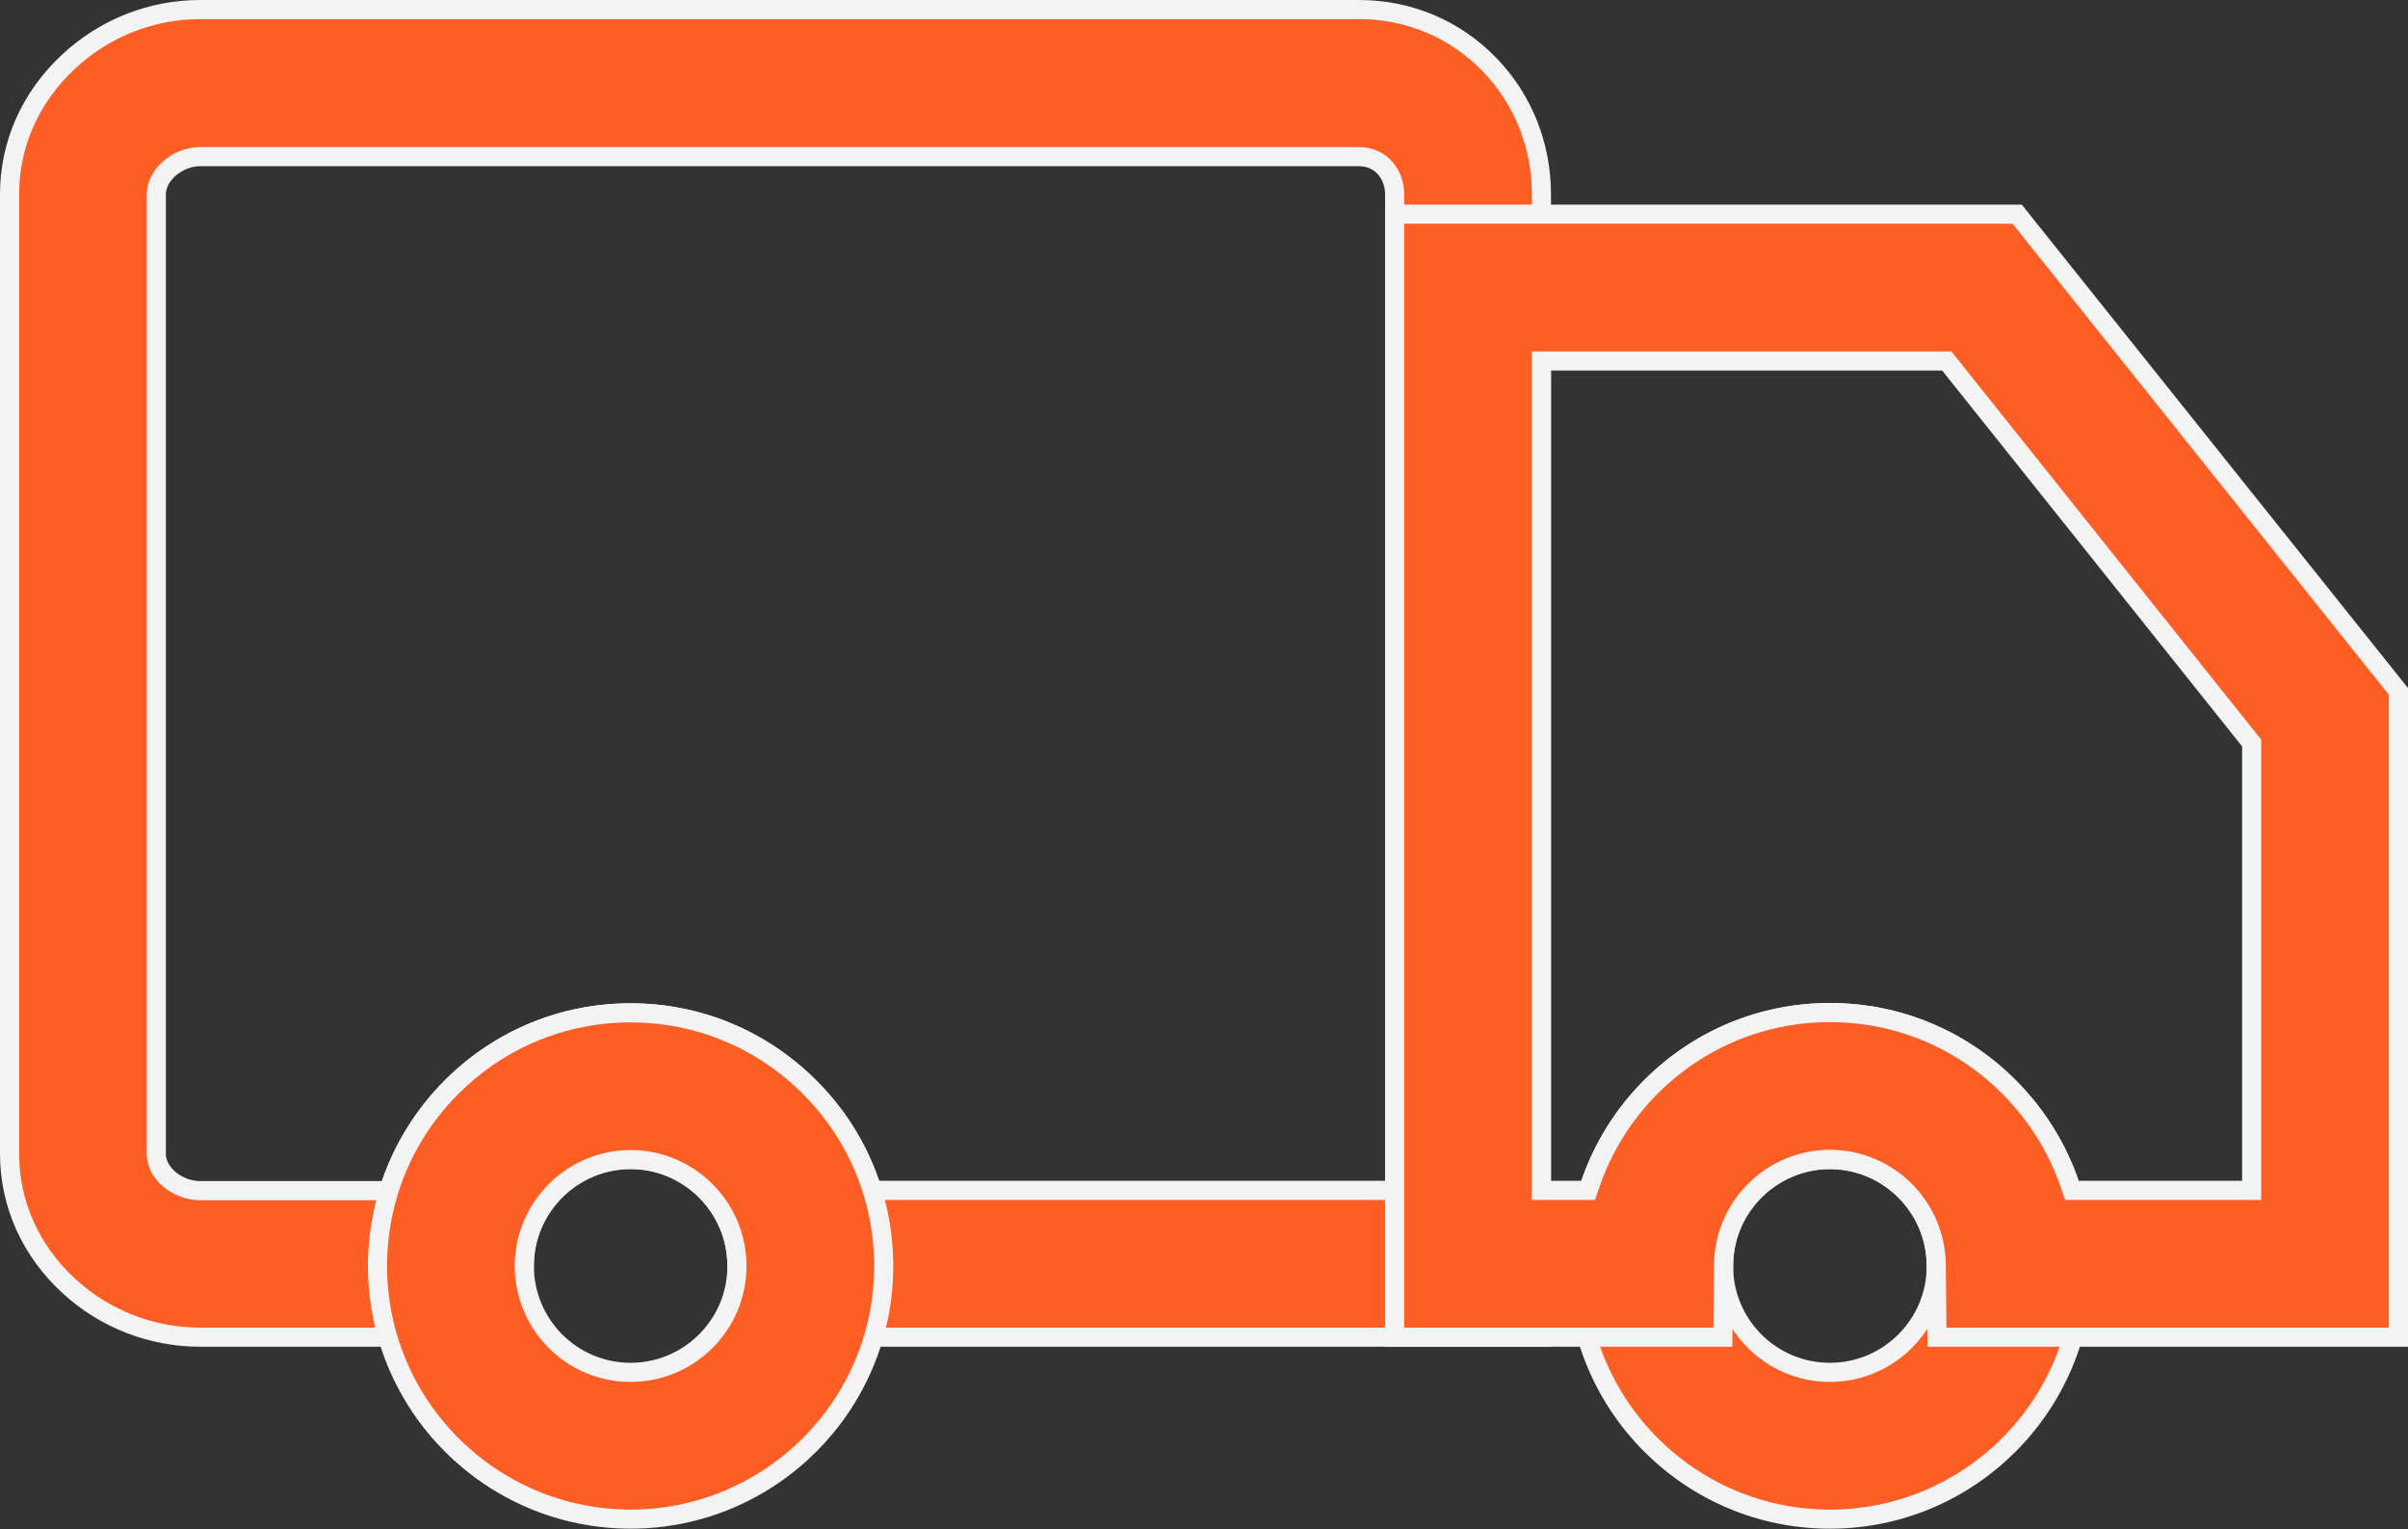 <svg width="63" height="40" viewBox="0 0 63 40" fill="none" xmlns="http://www.w3.org/2000/svg">
<rect x="0" y="0" width="63" height="40" fill="#333333" stroke="none"/>
<path d="M19.28 33.074V33.074C19.264 31.555 18.017 30.324 16.499 30.324C14.98 30.324 13.733 31.555 13.717 33.074L13.717 33.074L13.698 34.975H5.237C3.961 34.975 2.741 34.5 1.804 33.638L1.804 33.638C0.804 32.721 0.25 31.492 0.25 30.177V5.078C0.25 3.768 0.798 2.539 1.791 1.615L1.791 1.615C2.736 0.732 3.962 0.25 5.237 0.25H35.558C36.858 0.25 38.066 0.758 38.966 1.686C39.846 2.593 40.328 3.796 40.328 5.085V34.975H19.299L19.28 33.074ZM22.765 30.966L22.823 31.135H23.001H36.238H36.488V30.885V5.085C36.488 4.851 36.415 4.608 36.259 4.419C36.098 4.224 35.858 4.097 35.558 4.097H5.237C4.944 4.097 4.665 4.214 4.458 4.385C4.255 4.553 4.09 4.802 4.09 5.085V30.184C4.09 30.467 4.259 30.709 4.463 30.87C4.67 31.034 4.948 31.142 5.237 31.142H9.989H10.167L10.225 30.974C10.553 30.019 11.097 29.141 11.835 28.409C13.084 27.174 14.735 26.492 16.491 26.492C18.248 26.492 19.899 27.174 21.147 28.409L21.149 28.41C21.894 29.134 22.437 30.011 22.765 30.966Z" fill="#FE5E24" stroke="#F3F3F3" stroke-width="0.5"/>
<path d="M52.532 28.401L52.532 28.401C53.772 29.628 54.469 31.264 54.497 33.014V33.014V33.014V33.014V33.015V33.015V33.015V33.015V33.016V33.016V33.016V33.016V33.016V33.017V33.017V33.017V33.017V33.017V33.017V33.018V33.018V33.018V33.018V33.019V33.019V33.019V33.019V33.019V33.02V33.02V33.02V33.02V33.02V33.021V33.021V33.021V33.021V33.022V33.022V33.022V33.022V33.022V33.023V33.023V33.023V33.023V33.023V33.023V33.024V33.024V33.024V33.024V33.025V33.025V33.025V33.025V33.025V33.026V33.026V33.026V33.026V33.026V33.026V33.027V33.027V33.027V33.027V33.028V33.028V33.028V33.028V33.028V33.029V33.029V33.029V33.029V33.029V33.03V33.03V33.03V33.03V33.03V33.031V33.031V33.031V33.031V33.031V33.032V33.032V33.032V33.032V33.032V33.032V33.033V33.033V33.033V33.033V33.033V33.034V33.034V33.034V33.034V33.035V33.035V33.035V33.035V33.035V33.035V33.036V33.036V33.036V33.036V33.036V33.037V33.037V33.037V33.037V33.038V33.038V33.038V33.038V33.038V33.038V33.039V33.039V33.039V33.039V33.039V33.04V33.04V33.04V33.04V33.04V33.041V33.041V33.041V33.041V33.041V33.042V33.042V33.042V33.042V33.042V33.043V33.043V33.043V33.043V33.043V33.044V33.044V33.044V33.044V33.044V33.044V33.045V33.045V33.045V33.045V33.045V33.046V33.046V33.046V33.046V33.046V33.047V33.047V33.047V33.047V33.047V33.048V33.048V33.048V33.048V33.048V33.048V33.049V33.049V33.049V33.049V33.05V33.05V33.05V33.05V33.05V33.05V33.051V33.051V33.051V33.051V33.051V33.052V33.052V33.052V33.052V33.052V33.053V33.053V33.053V33.053V33.053V33.053V33.054V33.054V33.054V33.054V33.054V33.055V33.055V33.055V33.055V33.055V33.056V33.056V33.056V33.056V33.056V33.057V33.057V33.057V33.057V33.057V33.057V33.058V33.058V33.058V33.058V33.059V33.059V33.059V33.059V33.059V33.059V33.06V33.06V33.06V33.06V33.06V33.061V33.061V33.061V33.061V33.061V33.062V33.062V33.062V33.062V33.062V33.062V33.063V33.063V33.063V33.063V33.063V33.064V33.064V33.064V33.064V33.064V33.065V33.065V33.065V33.065V33.065V33.066V33.066V33.066V33.066V33.066V33.066V33.067V33.067V33.067V33.067V33.068V33.068V33.068V33.068V33.068V33.068V33.069V33.069V33.069V33.069V33.069V33.07V33.07V33.07V33.07V33.07V33.071V33.071V33.071V33.071V33.071V33.072V33.072V33.072V33.072V33.072V33.072V33.073V33.073V33.073V33.073V33.073V33.074V33.074V33.074V33.074V33.074V33.075V33.075V33.075V33.075V33.075V33.075V33.076V33.076V33.076V33.076V33.077V33.077V33.077V33.077V33.077V33.077V33.078V33.078V33.078V33.078V33.078V33.079V33.079V33.079V33.079V33.079V33.08V33.08V33.08V33.08V33.08V33.081V33.081V33.081V33.081V33.081V33.081V33.082V33.082V33.082V33.082V33.083V33.083V33.083V33.083V33.083V33.083V33.084V33.084V33.084V33.084V33.084V33.085V33.085V33.085V33.085V33.085V33.086V33.086V33.086V33.086V33.086V33.087V33.087V33.087V33.087V33.087V33.087V33.088V33.088V33.088V33.088V33.089V33.089V33.089V33.089V33.089V33.09V33.09V33.09V33.09V33.09V33.09V33.091V33.091V33.091V33.091V33.092V33.092V33.092V33.092V33.092V33.093V33.093V33.093V33.093V33.093V33.093V33.094V33.094V33.094V33.094V33.094V33.095V33.095V33.095V33.095V33.096V33.096V33.096V33.096V33.096V33.096V33.097V33.097V33.097V33.097V33.097V33.098V33.098V33.098V33.098V33.099V33.099V33.099V33.099V33.099V33.099V33.1V33.1V33.1V33.1V33.1V33.101V33.101V33.101V33.101V33.102V33.102V33.102V33.102V33.102V33.102V33.103V33.103V33.103V33.103V33.104V33.104V33.104V33.104V33.104V33.105V33.105V33.105V33.105V33.105V33.106V33.106V33.106V33.106V33.106V33.107V33.107V33.107V33.107V33.108V33.108V33.108V33.108V33.108V33.108V33.109V33.109V33.109V33.109V33.11V33.11V33.11V33.11V33.11V33.111V33.111V33.111V33.111V33.111V33.112V33.112V33.112V33.112V33.112V33.113V33.113V33.113C54.497 36.765 51.528 39.735 47.876 39.735C44.224 39.735 41.254 36.765 41.254 33.113V33.113V33.113V33.112V33.112V33.112V33.112V33.112V33.111V33.111V33.111V33.111V33.111V33.11V33.11V33.11V33.11V33.11V33.109V33.109V33.109V33.109V33.108V33.108V33.108V33.108V33.108V33.108V33.107V33.107V33.107V33.107V33.106V33.106V33.106V33.106V33.106V33.105V33.105V33.105V33.105V33.105V33.104V33.104V33.104V33.104V33.104V33.103V33.103V33.103V33.103V33.102V33.102V33.102V33.102V33.102V33.102V33.101V33.101V33.101V33.101V33.1V33.1V33.1V33.1V33.1V33.099V33.099V33.099V33.099V33.099V33.099V33.098V33.098V33.098V33.098V33.097V33.097V33.097V33.097V33.097V33.096V33.096V33.096V33.096V33.096V33.096V33.095V33.095V33.095V33.095V33.094V33.094V33.094V33.094V33.094V33.093V33.093V33.093V33.093V33.093V33.093V33.092V33.092V33.092V33.092V33.092V33.091V33.091V33.091V33.091V33.09V33.09V33.09V33.09V33.09V33.09V33.089V33.089V33.089V33.089V33.089V33.088V33.088V33.088V33.088V33.087V33.087V33.087V33.087V33.087V33.087V33.086V33.086V33.086V33.086V33.086V33.085V33.085V33.085V33.085V33.085V33.084V33.084V33.084V33.084V33.084V33.083V33.083V33.083V33.083V33.083V33.083V33.082V33.082V33.082V33.082V33.081V33.081V33.081V33.081V33.081V33.081V33.08V33.08V33.08V33.08V33.08V33.079V33.079V33.079V33.079V33.079V33.078V33.078V33.078V33.078V33.078V33.077V33.077V33.077V33.077V33.077V33.077V33.076V33.076V33.076V33.076V33.075V33.075V33.075V33.075V33.075V33.075V33.074V33.074V33.074V33.074V33.074V33.073V33.073V33.073V33.073V33.073V33.072V33.072V33.072V33.072V33.072V33.072V33.071V33.071V33.071V33.071V33.071V33.07V33.07V33.07V33.07V33.07V33.069V33.069V33.069V33.069V33.069V33.068V33.068V33.068V33.068V33.068V33.068V33.067V33.067V33.067V33.067V33.066V33.066V33.066V33.066V33.066V33.066V33.065V33.065V33.065V33.065V33.065V33.064V33.064V33.064V33.064V33.064V33.063V33.063V33.063V33.063V33.063V33.062V33.062V33.062V33.062V33.062V33.062V33.061V33.061V33.061V33.061V33.061V33.06V33.06V33.06V33.06V33.06V33.059V33.059V33.059V33.059V33.059V33.059V33.058V33.058V33.058V33.058V33.057V33.057V33.057V33.057V33.057V33.057V33.056V33.056V33.056V33.056V33.056V33.055V33.055V33.055V33.055V33.055V33.054V33.054V33.054V33.054V33.054V33.053V33.053V33.053V33.053V33.053V33.053V33.052V33.052V33.052V33.052V33.052V33.051V33.051V33.051V33.051V33.051V33.05V33.05V33.05V33.05V33.05V33.05V33.049V33.049V33.049V33.049V33.048V33.048V33.048V33.048V33.048V33.048V33.047V33.047V33.047V33.047V33.047V33.046V33.046V33.046V33.046V33.046V33.045V33.045V33.045V33.045V33.045V33.044V33.044V33.044V33.044V33.044V33.044V33.043V33.043V33.043V33.043V33.043V33.042V33.042V33.042V33.042V33.042V33.041V33.041V33.041V33.041V33.041V33.04V33.04V33.04V33.04V33.04V33.039V33.039V33.039V33.039V33.039V33.038V33.038V33.038V33.038V33.038V33.038V33.037V33.037V33.037V33.037V33.036V33.036V33.036V33.036V33.036V33.035V33.035V33.035V33.035V33.035V33.035V33.034V33.034V33.034V33.034V33.033V33.033V33.033V33.033V33.033V33.032V33.032V33.032V33.032V33.032V33.032V33.031V33.031V33.031V33.031V33.031V33.03V33.03V33.03V33.03V33.03V33.029V33.029V33.029V33.029V33.029V33.028V33.028V33.028V33.028V33.028V33.027V33.027V33.027V33.027V33.026V33.026V33.026V33.026V33.026V33.026V33.025V33.025V33.025V33.025V33.025V33.024V33.024V33.024V33.024V33.023V33.023V33.023V33.023V33.023V33.023V33.022V33.022V33.022V33.022V33.022V33.021V33.021V33.021V33.021V33.02V33.02V33.02V33.02V33.02V33.019V33.019V33.019V33.019V33.019V33.018V33.018V33.018V33.018V33.017V33.017V33.017V33.017V33.017V33.017V33.016V33.016V33.016V33.016V33.016V33.015V33.015V33.015V33.015V33.014V33.014V33.014V33.014C41.283 31.271 41.973 29.635 43.22 28.401C44.468 27.167 46.119 26.485 47.876 26.485C49.632 26.485 51.284 27.167 52.532 28.401ZM50.657 33.084L50.657 33.082C50.642 31.563 49.394 30.332 47.876 30.332C46.358 30.332 45.11 31.563 45.094 33.082H45.094V33.084V33.12C45.094 34.655 46.343 35.895 47.876 35.895C49.409 35.895 50.657 34.648 50.657 33.12L50.657 33.084Z" fill="#FE5E24" stroke="#F3F3F3" stroke-width="0.5"/>
<path d="M50.657 33.074L50.657 33.074C50.641 31.555 49.394 30.324 47.876 30.324C46.357 30.324 45.11 31.555 45.094 33.074L45.094 33.074L45.075 34.975H36.487V5.602H52.775L62.75 18.084V34.975H50.676L50.657 33.074ZM54.149 30.966L54.207 31.135H54.385H58.66H58.91V30.885V19.522V19.435L58.855 19.366L51.008 9.536L50.932 9.442H50.812H40.577H40.327V9.692V30.885V31.135H40.577H41.373H41.551L41.609 30.966C41.937 30.012 42.481 29.133 43.219 28.401C44.468 27.167 46.119 26.484 47.876 26.484C49.632 26.484 51.283 27.167 52.531 28.401C53.271 29.134 53.822 30.012 54.149 30.966Z" fill="#FE5E24" stroke="#F3F3F3" stroke-width="0.5"/>
<path d="M11.843 28.409L11.843 28.409C13.091 27.174 14.742 26.492 16.499 26.492C18.255 26.492 19.907 27.174 21.155 28.409L21.155 28.409C22.395 29.635 23.092 31.271 23.12 33.021V33.021V33.021V33.022V33.022V33.022V33.022V33.022V33.023V33.023V33.023V33.023V33.023V33.024V33.024V33.024V33.024V33.025V33.025V33.025V33.025V33.025V33.026V33.026V33.026V33.026V33.026V33.027V33.027V33.027V33.027V33.027V33.028V33.028V33.028V33.028V33.029V33.029V33.029V33.029V33.029V33.029V33.03V33.03V33.03V33.03V33.031V33.031V33.031V33.031V33.031V33.032V33.032V33.032V33.032V33.032V33.032V33.033V33.033V33.033V33.033V33.033V33.034V33.034V33.034V33.034V33.035V33.035V33.035V33.035V33.035V33.036V33.036V33.036V33.036V33.036V33.037V33.037V33.037V33.037V33.037V33.038V33.038V33.038V33.038V33.038V33.039V33.039V33.039V33.039V33.039V33.039V33.04V33.04V33.04V33.04V33.041V33.041V33.041V33.041V33.041V33.041V33.042V33.042V33.042V33.042V33.042V33.043V33.043V33.043V33.043V33.044V33.044V33.044V33.044V33.044V33.044V33.045V33.045V33.045V33.045V33.045V33.046V33.046V33.046V33.046V33.046V33.047V33.047V33.047V33.047V33.047V33.048V33.048V33.048V33.048V33.048V33.049V33.049V33.049V33.049V33.049V33.05V33.05V33.05V33.05V33.05V33.05V33.051V33.051V33.051V33.051V33.051V33.052V33.052V33.052V33.052V33.053V33.053V33.053V33.053V33.053V33.053V33.054V33.054V33.054V33.054V33.054V33.055V33.055V33.055V33.055V33.055V33.056V33.056V33.056V33.056V33.056V33.056V33.057V33.057V33.057V33.057V33.057V33.058V33.058V33.058V33.058V33.058V33.059V33.059V33.059V33.059V33.059V33.06V33.06V33.06V33.06V33.06V33.06V33.061V33.061V33.061V33.061V33.062V33.062V33.062V33.062V33.062V33.062V33.063V33.063V33.063V33.063V33.063V33.064V33.064V33.064V33.064V33.064V33.065V33.065V33.065V33.065V33.065V33.066V33.066V33.066V33.066V33.066V33.066V33.067V33.067V33.067V33.067V33.067V33.068V33.068V33.068V33.068V33.068V33.069V33.069V33.069V33.069V33.069V33.069V33.07V33.07V33.07V33.07V33.071V33.071V33.071V33.071V33.071V33.071V33.072V33.072V33.072V33.072V33.072V33.073V33.073V33.073V33.073V33.073V33.074V33.074V33.074V33.074V33.074V33.075V33.075V33.075V33.075V33.075V33.075V33.076V33.076V33.076V33.076V33.076V33.077V33.077V33.077V33.077V33.077V33.078V33.078V33.078V33.078V33.078V33.078V33.079V33.079V33.079V33.079V33.079V33.08V33.08V33.08V33.08V33.08V33.081V33.081V33.081V33.081V33.081V33.082V33.082V33.082V33.082V33.082V33.083V33.083V33.083V33.083V33.083V33.084V33.084V33.084V33.084V33.084V33.084V33.085V33.085V33.085V33.085V33.085V33.086V33.086V33.086V33.086V33.086V33.087V33.087V33.087V33.087V33.087V33.087V33.088V33.088V33.088V33.088V33.089V33.089V33.089V33.089V33.089V33.09V33.09V33.09V33.09V33.09V33.09V33.091V33.091V33.091V33.091V33.091V33.092V33.092V33.092V33.092V33.092V33.093V33.093V33.093V33.093V33.093V33.094V33.094V33.094V33.094V33.094V33.094V33.095V33.095V33.095V33.095V33.096V33.096V33.096V33.096V33.096V33.096V33.097V33.097V33.097V33.097V33.097V33.098V33.098V33.098V33.098V33.099V33.099V33.099V33.099V33.099V33.099V33.1V33.1V33.1V33.1V33.1V33.101V33.101V33.101V33.101V33.102V33.102V33.102V33.102V33.102V33.102V33.103V33.103V33.103V33.103V33.103V33.104V33.104V33.104V33.104V33.105V33.105V33.105V33.105V33.105V33.105V33.106V33.106V33.106V33.106V33.106V33.107V33.107V33.107V33.107V33.108V33.108V33.108V33.108V33.108V33.108V33.109V33.109V33.109V33.109V33.109V33.11V33.11V33.11V33.11V33.111V33.111V33.111V33.111V33.111V33.112V33.112V33.112V33.112V33.112V33.113V33.113V33.113V33.113V33.113V33.114V33.114V33.114V33.114V33.114V33.115V33.115V33.115V33.115V33.115V33.116V33.116V33.116V33.116V33.117V33.117V33.117V33.117V33.117V33.118V33.118V33.118V33.118V33.118V33.119V33.119V33.119V33.119V33.12V33.12V33.12V33.12V33.12C23.12 36.765 20.151 39.734 16.499 39.734C12.847 39.734 9.877 36.765 9.877 33.113V33.113V33.113V33.112V33.112V33.112V33.112V33.112V33.111V33.111V33.111V33.111V33.111V33.11V33.11V33.11V33.11V33.109V33.109V33.109V33.109V33.109V33.108V33.108V33.108V33.108V33.108V33.107V33.107V33.107V33.107V33.107V33.106V33.106V33.106V33.106V33.106V33.105V33.105V33.105V33.105V33.105V33.104V33.104V33.104V33.104V33.103V33.103V33.103V33.103V33.103V33.102V33.102V33.102V33.102V33.102V33.102V33.101V33.101V33.101V33.101V33.1V33.1V33.1V33.1V33.1V33.099V33.099V33.099V33.099V33.099V33.098V33.098V33.098V33.098V33.098V33.097V33.097V33.097V33.097V33.097V33.096V33.096V33.096V33.096V33.096V33.095V33.095V33.095V33.095V33.095V33.094V33.094V33.094V33.094V33.094V33.093V33.093V33.093V33.093V33.093V33.092V33.092V33.092V33.092V33.092V33.091V33.091V33.091V33.091V33.091V33.09V33.09V33.09V33.09V33.09V33.09V33.089V33.089V33.089V33.089V33.089V33.088V33.088V33.088V33.088V33.087V33.087V33.087V33.087V33.087V33.087V33.086V33.086V33.086V33.086V33.086V33.085V33.085V33.085V33.085V33.085V33.084V33.084V33.084V33.084V33.084V33.083V33.083V33.083V33.083V33.083V33.082V33.082V33.082V33.082V33.082V33.081V33.081V33.081V33.081V33.081V33.081V33.08V33.08V33.08V33.08V33.08V33.079V33.079V33.079V33.079V33.079V33.078V33.078V33.078V33.078V33.078V33.077V33.077V33.077V33.077V33.077V33.076V33.076V33.076V33.076V33.076V33.075V33.075V33.075V33.075V33.075V33.075V33.074V33.074V33.074V33.074V33.074V33.073V33.073V33.073V33.073V33.073V33.072V33.072V33.072V33.072V33.072V33.072V33.071V33.071V33.071V33.071V33.071V33.07V33.07V33.07V33.07V33.069V33.069V33.069V33.069V33.069V33.069V33.068V33.068V33.068V33.068V33.068V33.067V33.067V33.067V33.067V33.067V33.066V33.066V33.066V33.066V33.066V33.066V33.065V33.065V33.065V33.065V33.065V33.064V33.064V33.064V33.064V33.064V33.063V33.063V33.063V33.063V33.063V33.062V33.062V33.062V33.062V33.062V33.062V33.061V33.061V33.061V33.061V33.061V33.06V33.06V33.06V33.06V33.06V33.059V33.059V33.059V33.059V33.059V33.059V33.058V33.058V33.058V33.058V33.057V33.057V33.057V33.057V33.057V33.057V33.056V33.056V33.056V33.056V33.056V33.055V33.055V33.055V33.055V33.055V33.054V33.054V33.054V33.054V33.054V33.053V33.053V33.053V33.053V33.053V33.053V33.052V33.052V33.052V33.052V33.052V33.051V33.051V33.051V33.051V33.051V33.05V33.05V33.05V33.05V33.05V33.05V33.049V33.049V33.049V33.049V33.048V33.048V33.048V33.048V33.048V33.047V33.047V33.047V33.047V33.047V33.047V33.046V33.046V33.046V33.046V33.046V33.045V33.045V33.045V33.045V33.045V33.044V33.044V33.044V33.044V33.044V33.044V33.043V33.043V33.043V33.043V33.042V33.042V33.042V33.042V33.042V33.041V33.041V33.041V33.041V33.041V33.041V33.04V33.04V33.04V33.04V33.04V33.039V33.039V33.039V33.039V33.039V33.038V33.038V33.038V33.038V33.038V33.037V33.037V33.037V33.037V33.037V33.036V33.036V33.036V33.036V33.036V33.035V33.035V33.035V33.035V33.035V33.035V33.034V33.034V33.034V33.034V33.033V33.033V33.033V33.033V33.033V33.032V33.032V33.032V33.032V33.032V33.032V33.031V33.031V33.031V33.031V33.031V33.03V33.03V33.03V33.03V33.029V33.029V33.029V33.029V33.029V33.029V33.028V33.028V33.028V33.028V33.028V33.027V33.027V33.027V33.027V33.026V33.026V33.026V33.026V33.026V33.026V33.025V33.025V33.025V33.025V33.025V33.024V33.024V33.024V33.024V33.023V33.023V33.023V33.023V33.023V33.022V33.022V33.022V33.022V33.022V33.021V33.021V33.021V33.021V33.021V33.02V33.02V33.02V33.02V33.02V33.019V33.019V33.019V33.019V33.019V33.018V33.018V33.018V33.018V33.017V33.017V33.017V33.017V33.017V33.017V33.016V33.016V33.016V33.016V33.015V33.015V33.015V33.015V33.015V33.014V33.014V33.014V33.014C9.906 31.271 10.602 29.635 11.843 28.409ZM13.717 33.12L13.717 33.122C13.725 34.654 14.964 35.895 16.499 35.895C18.032 35.895 19.28 34.648 19.28 33.12L19.28 33.084L19.28 33.082C19.264 31.563 18.017 30.331 16.499 30.331C14.98 30.331 13.733 31.563 13.717 33.082H13.717V33.084L13.717 33.12Z" fill="#FE5E24" stroke="#F3F3F3" stroke-width="0.5"/>
</svg>
